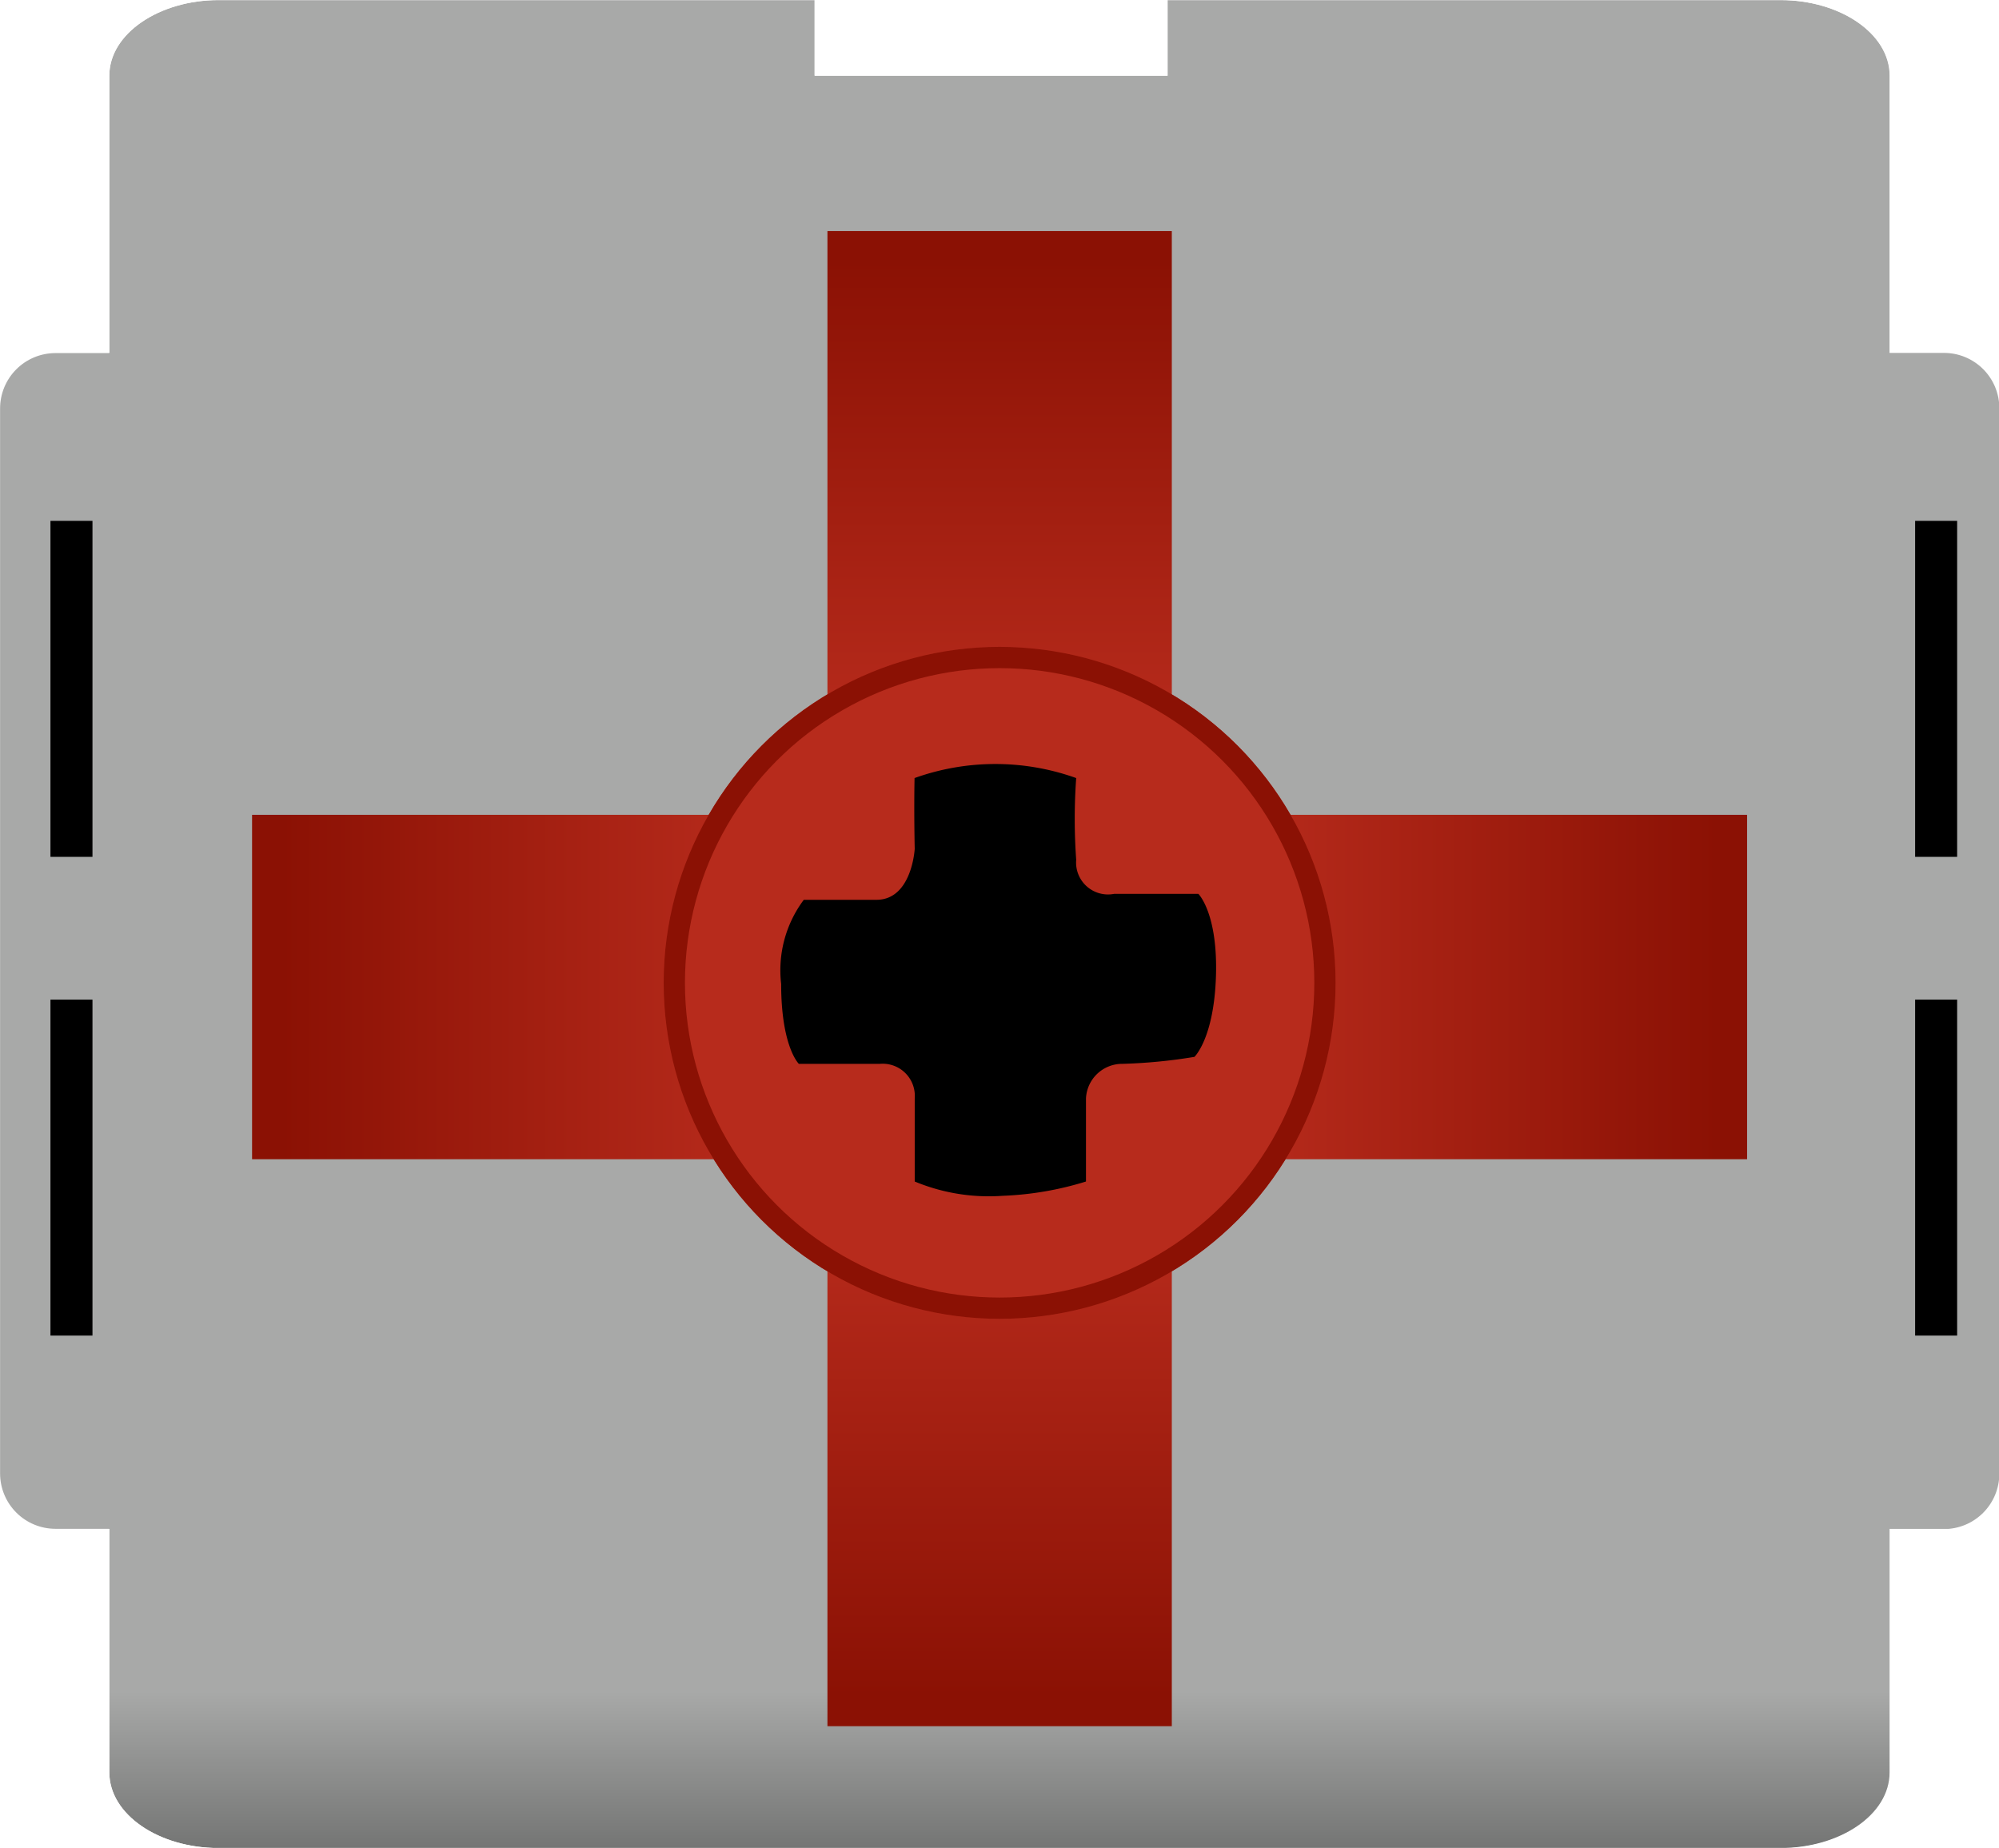 <svg xmlns="http://www.w3.org/2000/svg" xmlns:xlink="http://www.w3.org/1999/xlink" viewBox="1327.51 8602.067 23.497 21.72">
  <defs>
    <style>
      .cls-1 {
        fill: #a8a9a8;
      }

      .cls-2 {
        clip-path: url(#clip-path);
      }

      .cls-3 {
        fill: url(#linear-gradient);
      }

      .cls-4 {
        fill: url(#linear-gradient-2);
      }

      .cls-5 {
        fill: #b72b1c;
        stroke: #8b1104;
        stroke-width: 0.25px;
      }

      .cls-6 {
        stroke: none;
      }

      .cls-7 {
        fill: none;
      }

      .cls-8 {
        filter: url(#Path_1);
      }
    </style>
    <clipPath id="clip-path">
      <path id="Union_3" data-name="Union 3" class="cls-1" d="M2.567,21.72c-.7,0-1.283-.393-1.283-.889V17.968H.651A.651.651,0,0,1,0,17.317V4.8a.651.651,0,0,1,.651-.651h.633V.889C1.283.394,1.871,0,2.567,0H9.576V.889h4.147V0H20.93c.7,0,1.283.394,1.283.889V4.147h.633A.65.65,0,0,1,23.5,4.8v12.52a.651.651,0,0,1-.651.651h-.633v2.863c0,.5-.588.889-1.283.889Z"/>
    </clipPath>
    <linearGradient id="linear-gradient" x1="0.5" y1="0.91" x2="0.5" y2="1.046" gradientUnits="objectBoundingBox">
      <stop offset="0" stop-color="#a8a9a8"/>
      <stop offset="1" stop-color="#545554"/>
    </linearGradient>
    <filter id="Path_1" x="1325.794" y="8599.067" width="26.93" height="27.72" filterUnits="userSpaceOnUse">
      <feOffset input="SourceAlpha"/>
      <feGaussianBlur stdDeviation="1" result="blur"/>
      <feFlood flood-opacity="0.502"/>
      <feComposite operator="in" in2="blur"/>
      <feComposite in="SourceGraphic"/>
    </filter>
    <linearGradient id="linear-gradient-2" x1="0.949" y1="0.5" x2="0.056" y2="0.5" gradientUnits="objectBoundingBox">
      <stop offset="0" stop-color="#b72b1c"/>
      <stop offset="1" stop-color="#8b1104"/>
    </linearGradient>
  </defs>
  <g id="icn_block_touch_sensor" transform="translate(666.315 8209.204)">
    <g id="Group_8" data-name="Group 8" transform="translate(661.196 392.864)">
      <g id="Mask_Group_3" data-name="Mask Group 3" class="cls-2">
        <g id="Group_2" data-name="Group 2" transform="translate(0 0)">
          <path id="Path_27" data-name="Path 27" class="cls-1" d="M.494,0H23A.494.494,0,0,1,23.5.494V13.328a.494.494,0,0,1-.494.494H.494A.494.494,0,0,1,0,13.328V.494A.494.494,0,0,1,.494,0Z" transform="translate(0 4.147)"/>
          <g class="cls-8" transform="matrix(1, 0, 0, 1, -1327.51, -8602.07)">
            <path id="Path_1-2" data-name="Path 1" class="cls-3" d="M1.283,0h7.01V.889H12.44V0h7.207c.7,0,1.283.393,1.283.889V20.831c0,.5-.588.889-1.283.889H1.283c-.7,0-1.283-.393-1.283-.889V.889C0,.393.588,0,1.283,0Z" transform="translate(1328.79 8602.07)"/>
          </g>
          <rect id="Rectangle_2" data-name="Rectangle 2" width="0.494" height="3.949" transform="translate(22.51 6.121)"/>
          <rect id="Rectangle_5" data-name="Rectangle 5" width="0.494" height="3.949" transform="translate(0.592 6.121)"/>
          <rect id="Rectangle_3" data-name="Rectangle 3" width="0.494" height="3.949" transform="translate(22.51 11.748)"/>
          <rect id="Rectangle_4" data-name="Rectangle 4" width="0.494" height="3.949" transform="translate(0.592 11.748)"/>
        </g>
      </g>
    </g>
    <g id="Group_5" data-name="Group 5" transform="translate(664.158 395.579)">
      <rect id="Rectangle_6" data-name="Rectangle 6" class="cls-4" width="6.22" height="4.048" transform="translate(0 6.861)"/>
      <rect id="Rectangle_9" data-name="Rectangle 9" class="cls-4" width="6.22" height="4.048" transform="translate(10.811) rotate(90)"/>
      <rect id="Rectangle_7" data-name="Rectangle 7" class="cls-4" width="6.22" height="4.048" transform="translate(17.573 10.909) rotate(180)"/>
      <rect id="Rectangle_8" data-name="Rectangle 8" class="cls-4" width="6.22" height="4.048" transform="translate(6.763 17.573) rotate(-90)"/>
      <g id="Ellipse_1" data-name="Ellipse 1" class="cls-5" transform="translate(4.838 4.887)">
        <ellipse class="cls-6" cx="3.949" cy="3.949" rx="3.949" ry="3.949"/>
        <ellipse class="cls-7" cx="3.949" cy="3.949" rx="3.824" ry="3.824"/>
      </g>
      <path id="Hole" d="M5605.323,961.71s-.032.6-.45.6-.854,0-.854,0a1.382,1.382,0,0,0-.266.989c0,.74.208.939.208.939h.953a.378.378,0,0,1,.409.408v.975a2.269,2.269,0,0,0,1.033.168,3.77,3.77,0,0,0,.98-.168v-.975a.426.426,0,0,1,.43-.408,6.239,6.239,0,0,0,.845-.082s.231-.219.253-.955-.207-.961-.207-.961h-.99a.375.375,0,0,1-.446-.4,6.76,6.76,0,0,1,0-.961,2.814,2.814,0,0,0-1.9,0C5605.313,961.289,5605.323,961.71,5605.323,961.71Z" transform="translate(-5597.534 -954.45)"/>
    </g>
  </g>
</svg>

